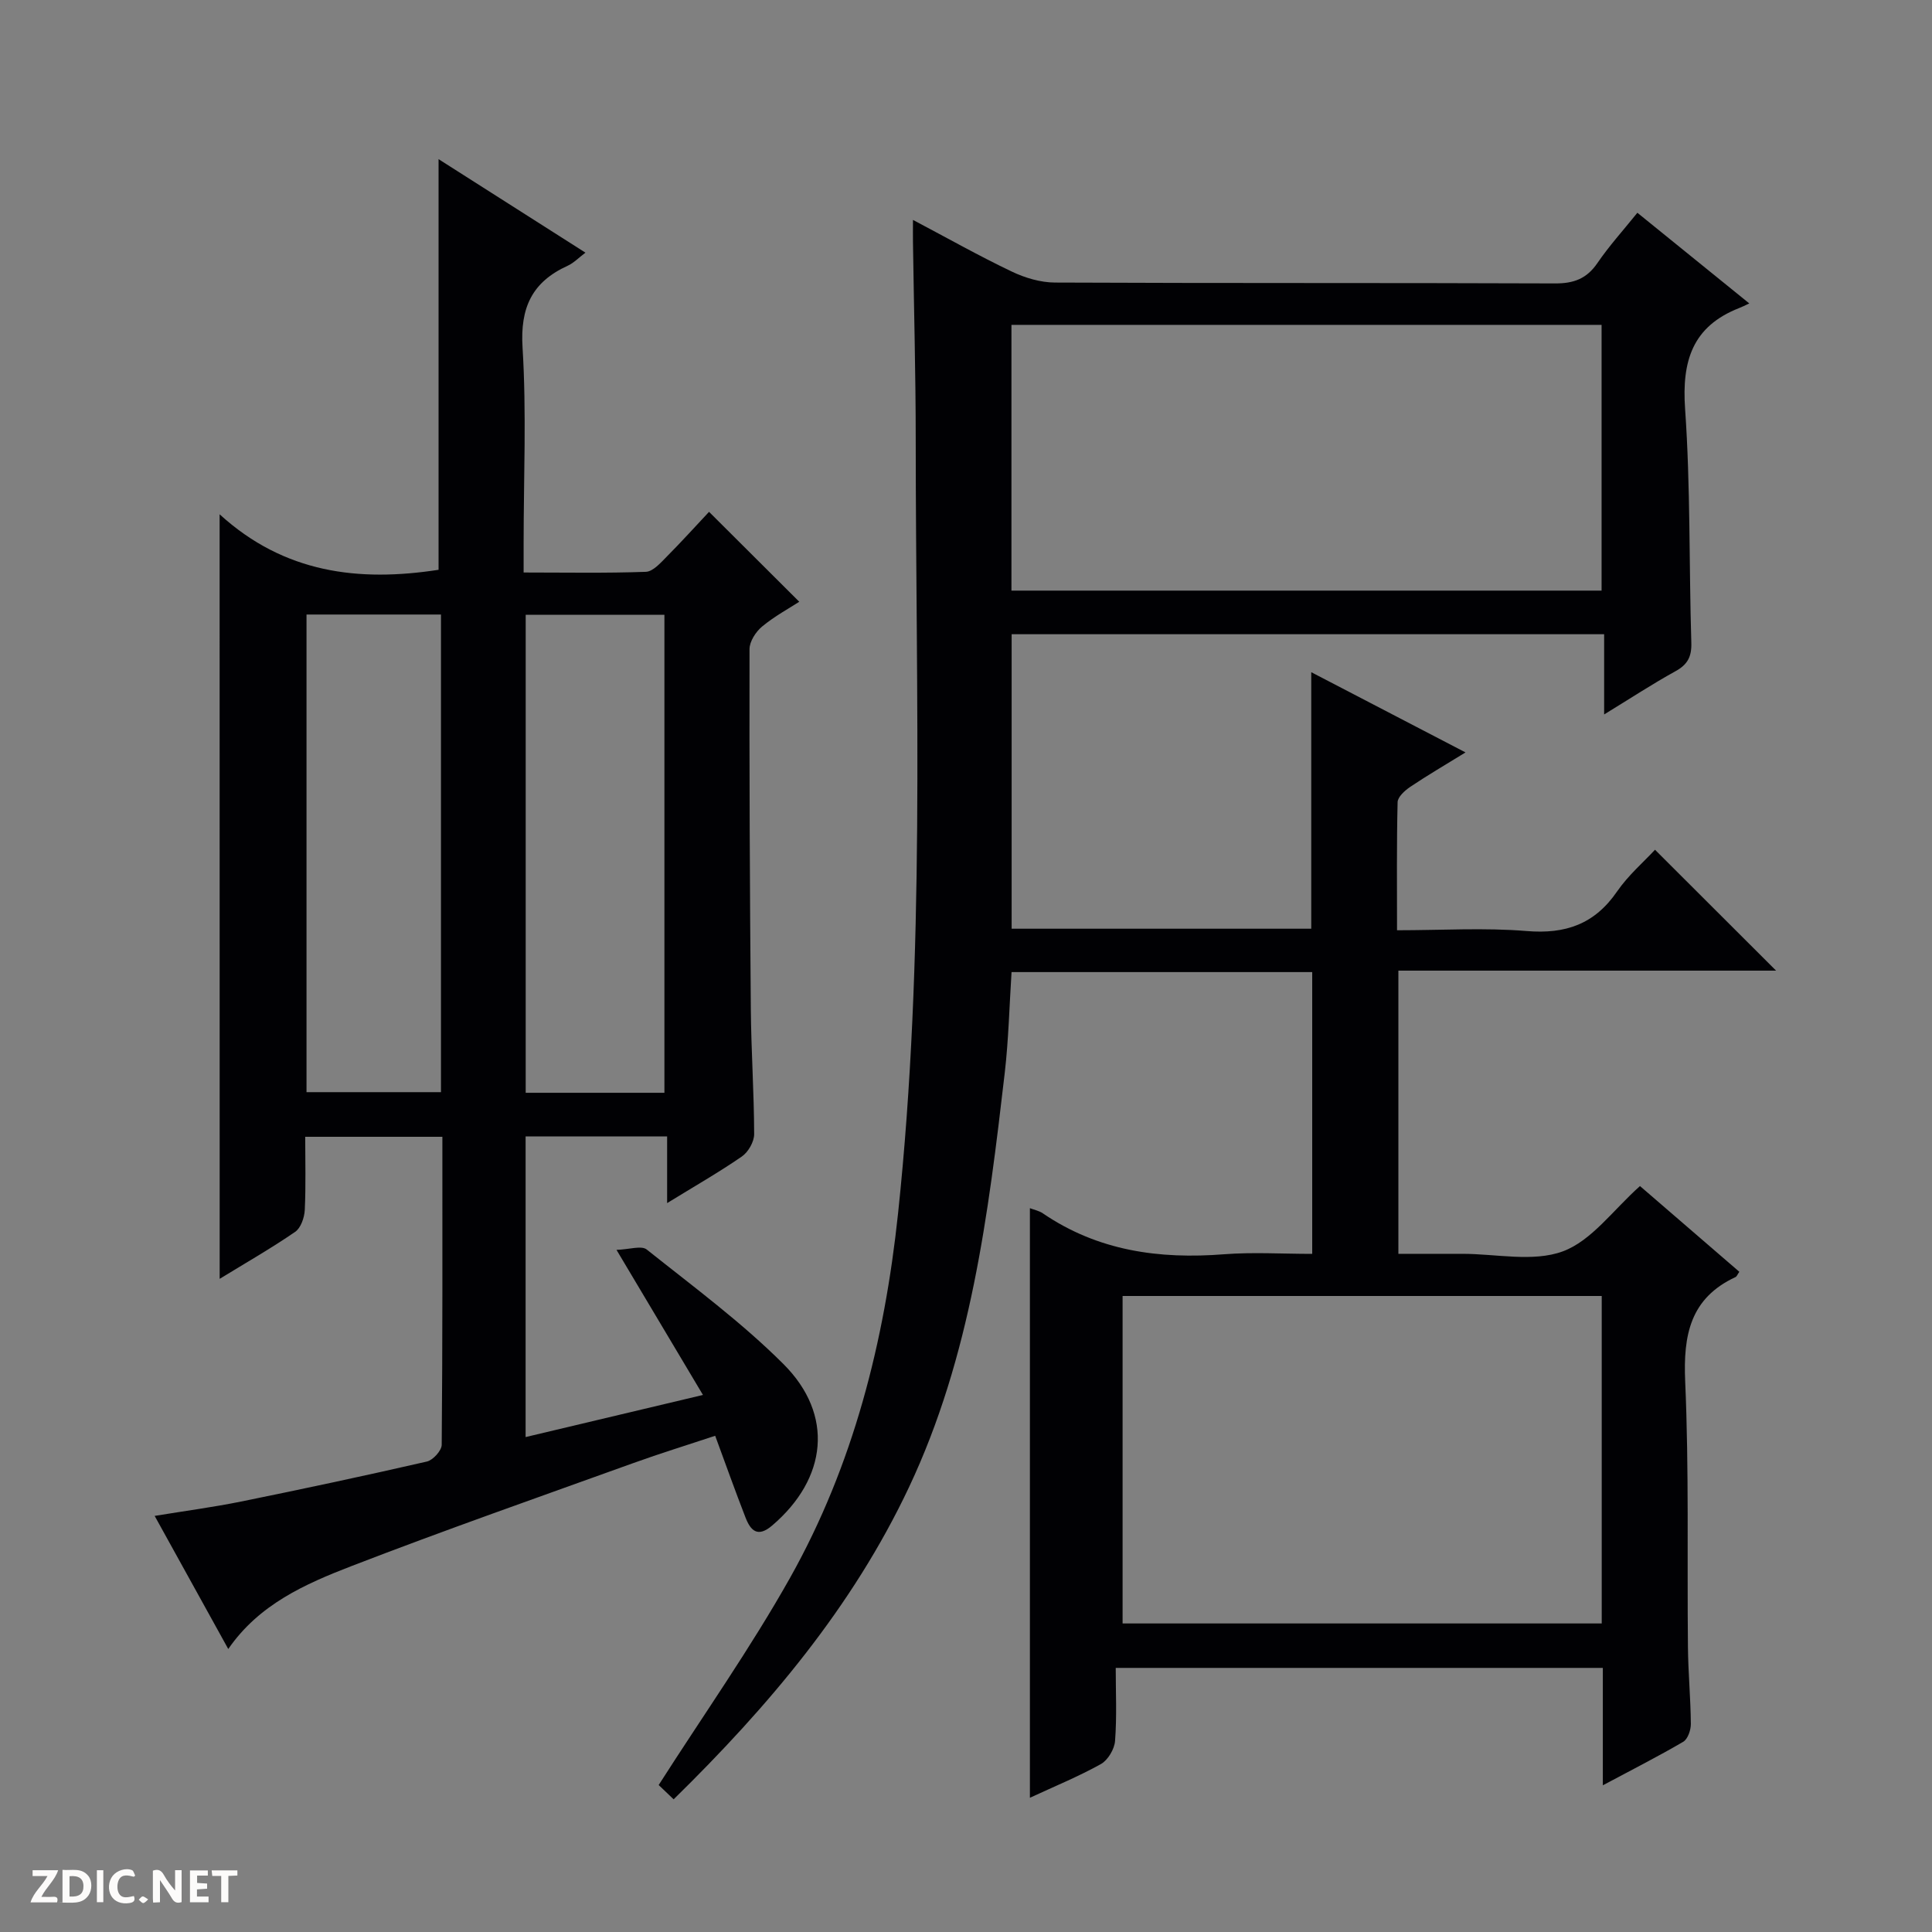<svg enable-background="new 0 0 400 400" viewBox="0 0 400 400" xmlns="http://www.w3.org/2000/svg"><rect x="0" y="0" width="400" height="400" fill="#808080" stroke="none"/><g fill="#fcfbfa"><path d="m37.59 393.81c-.92.31-1.52.05-2-.78-.7-1.2-1.52-2.34-2.47-3.78v4.59c-.55.03-.95.05-1.41.07-.03-.37-.06-.64-.06-.91 0-1.91 0-3.81 0-5.7 1.13-.41 1.77-.03 2.29.91.62 1.11 1.38 2.14 2.31 3.19v-4.2h1.35v6.61z"/><path d="m12.94 393.88v-6.75c1.9.19 3.93-.54 5.37 1.29.8 1.01.78 2.88.03 3.97-1.37 1.97-3.4 1.51-6.4 1.49m2.45-1.22c2.04.12 2.92-.58 2.89-2.21-.03-1.51-.98-2.19-2.89-2z"/><path d="m11.81 393.87h-5.49c.68-2.18 2.47-3.48 3.51-5.45h-3.08v-1.21h5.29c-.71 2.13-2.44 3.48-3.47 5.51.86 0 1.63.04 2.39-.01.79-.05 1.14.21.85 1.16"/><path d="m39.33 393.86v-6.61h3.7v1.07h-2.22v1.52c.68.04 1.34.09 2.07.13v1.07c-.72.05-1.38.09-2.1.14v1.48h2.4v1.19h-3.85z"/><path d="m27.71 388.56c-1.15-.3-2.46-.61-3.1.64-.37.73-.41 1.93-.06 2.67.63 1.35 1.99.93 3.17.68.35.94-.01 1.32-.93 1.46-1.62.25-3.05-.27-3.76-1.48-.73-1.24-.6-3.03.31-4.17.88-1.11 2.71-1.7 4-1.16.32.13.44.74.65 1.12-.1.08-.19.16-.28.24"/><path d="m49.15 387.24v1.07c-.59.02-1.17.05-1.87.08v5.44h-1.48v-5.44h-1.85c-.05-.4-.08-.73-.13-1.15z"/><path d="m20.06 387.21h1.33v6.62h-1.33z"/><path d="m30.68 393.25c-.39.38-.8.79-1.05.76-.32-.05-.6-.45-.9-.7.26-.24.51-.64.8-.67.29-.04.62.3 1.15.61"/></g><path d="m331.85 369.63c0-8.76 0-16.38 0-24.31-33.57 0-66.83 0-100.85 0 0 4.96.25 10.07-.14 15.13-.13 1.7-1.48 3.96-2.93 4.78-4.61 2.57-9.53 4.58-14.7 6.98 0-40.92 0-81.35 0-122.07.91.35 1.91.54 2.68 1.07 11.41 7.78 24.09 9.53 37.54 8.47 5.94-.46 11.94-.08 18.23-.08 0-19.67 0-38.88 0-58.34-20.74 0-41.33 0-62.25 0-.45 6.97-.61 13.92-1.4 20.8-3.41 29.37-7.03 58.75-19.86 85.91-11.68 24.73-29.01 45.26-48.7 64.56-1.4-1.33-2.67-2.54-3.1-2.96 9.32-14.58 19.01-28.32 27.21-42.91 13.1-23.33 19.54-48.92 22.35-75.41 5.66-53.29 3.67-106.77 3.66-160.19 0-13.65-.38-27.3-.57-40.94-.02-1.26 0-2.51 0-4.59 7.29 3.85 13.77 7.51 20.47 10.7 2.74 1.31 5.95 2.26 8.95 2.27 34.5.16 69 .04 103.5.18 3.89.02 6.57-.97 8.79-4.22 2.41-3.53 5.31-6.73 8.27-10.41 7.68 6.22 15.02 12.16 23.17 18.77-.92.43-1.49.73-2.1.96-9.66 3.79-11.88 10.93-11.19 20.86 1.13 16.09.8 32.28 1.29 48.42.09 2.91-.77 4.53-3.3 5.92-4.77 2.63-9.34 5.63-14.75 8.94 0-5.94 0-11.13 0-16.61-41.16 0-81.74 0-122.67 0v60.97h62.03c0-17.66 0-35.19 0-53.11 10.31 5.36 20.7 10.77 31.94 16.61-4.29 2.64-7.95 4.78-11.46 7.14-1.11.75-2.57 2.07-2.6 3.16-.21 8.62-.12 17.24-.12 26.52 9.27 0 18.1-.56 26.83.16 8.06.67 14.07-1.42 18.72-8.18 2.33-3.38 5.54-6.14 7.86-8.65 8.42 8.41 16.69 16.67 25.07 25.03-25.78 0-51.83 0-78.2 0v58.63h10.24 3c7 0 14.65 1.76 20.81-.51 5.97-2.21 10.41-8.57 15.97-13.52 6.61 5.71 13.6 11.74 20.57 17.75-.4.57-.53.97-.78 1.09-9.4 4.37-10.85 12.01-10.43 21.61.8 18.3.38 36.65.57 54.98.05 5.32.56 10.63.6 15.94.01 1.26-.63 3.13-1.58 3.69-5.14 3.01-10.45 5.7-16.64 9.01zm-99.43-33.51h99.2c0-22.89 0-45.32 0-67.8-33.21 0-66.11 0-99.2 0zm-23.01-268.86v55.02h122.18c0-18.52 0-36.73 0-55.02-40.89 0-81.46 0-122.18 0z" fill="#010104"/><path d="m45.47 106.48c13.41 12.23 28.83 14.03 45.33 11.49 0-28 0-56.3 0-85.02 9.95 6.33 19.99 12.72 30.41 19.36-1.42 1.07-2.43 2.14-3.68 2.71-7.38 3.36-9.86 8.67-9.34 16.96.83 13.45.22 26.98.22 40.48v6.07c8.77 0 17.04.16 25.3-.14 1.47-.05 3.04-1.83 4.28-3.09 3.16-3.18 6.17-6.52 8.81-9.33 6.43 6.41 12.4 12.36 18.68 18.62-2.07 1.34-5.1 2.98-7.7 5.13-1.3 1.08-2.6 3.09-2.6 4.68-.05 24.83.06 49.65.27 74.48.07 8.65.67 17.29.69 25.94 0 1.58-1.23 3.72-2.56 4.63-4.77 3.29-9.82 6.17-15.46 9.64 0-4.85 0-9.19 0-13.8-10.03 0-19.46 0-29.3 0v62.24c12.12-2.88 23.99-5.7 36.72-8.72-5.9-9.9-11.47-19.24-17.9-30.04 2.65-.08 5.16-.95 6.26-.07 9.62 7.67 19.6 15.03 28.28 23.69 10.57 10.53 9.08 23.74-2.32 33.46-3.01 2.57-4.47 1.03-5.52-1.69-2.1-5.4-4.05-10.87-6.27-16.9-5.71 1.9-11.36 3.64-16.91 5.64-19.51 7.03-39.1 13.89-58.44 21.36-9.54 3.69-19.08 7.89-25.46 17.15-5.03-9.1-9.93-17.95-15.24-27.56 6.35-1.04 12.16-1.81 17.89-2.97 12.85-2.61 25.68-5.35 38.46-8.28 1.27-.29 3.07-2.26 3.08-3.47.19-21.14.14-42.28.14-63.77-9.47 0-18.54 0-28.4 0 0 4.96.15 10.06-.09 15.15-.08 1.57-.81 3.72-1.99 4.53-4.9 3.37-10.09 6.34-15.63 9.73-.01-52.64-.01-104.71-.01-158.29zm92.09 119.77c0-33.23 0-66.11 0-98.96-9.8 0-19.23 0-28.72 0v98.96zm-74.1-99.02v98.89h27.84c0-33.2 0-65.93 0-98.89-9.37 0-18.44 0-27.84 0z" fill="#010104"/></svg>